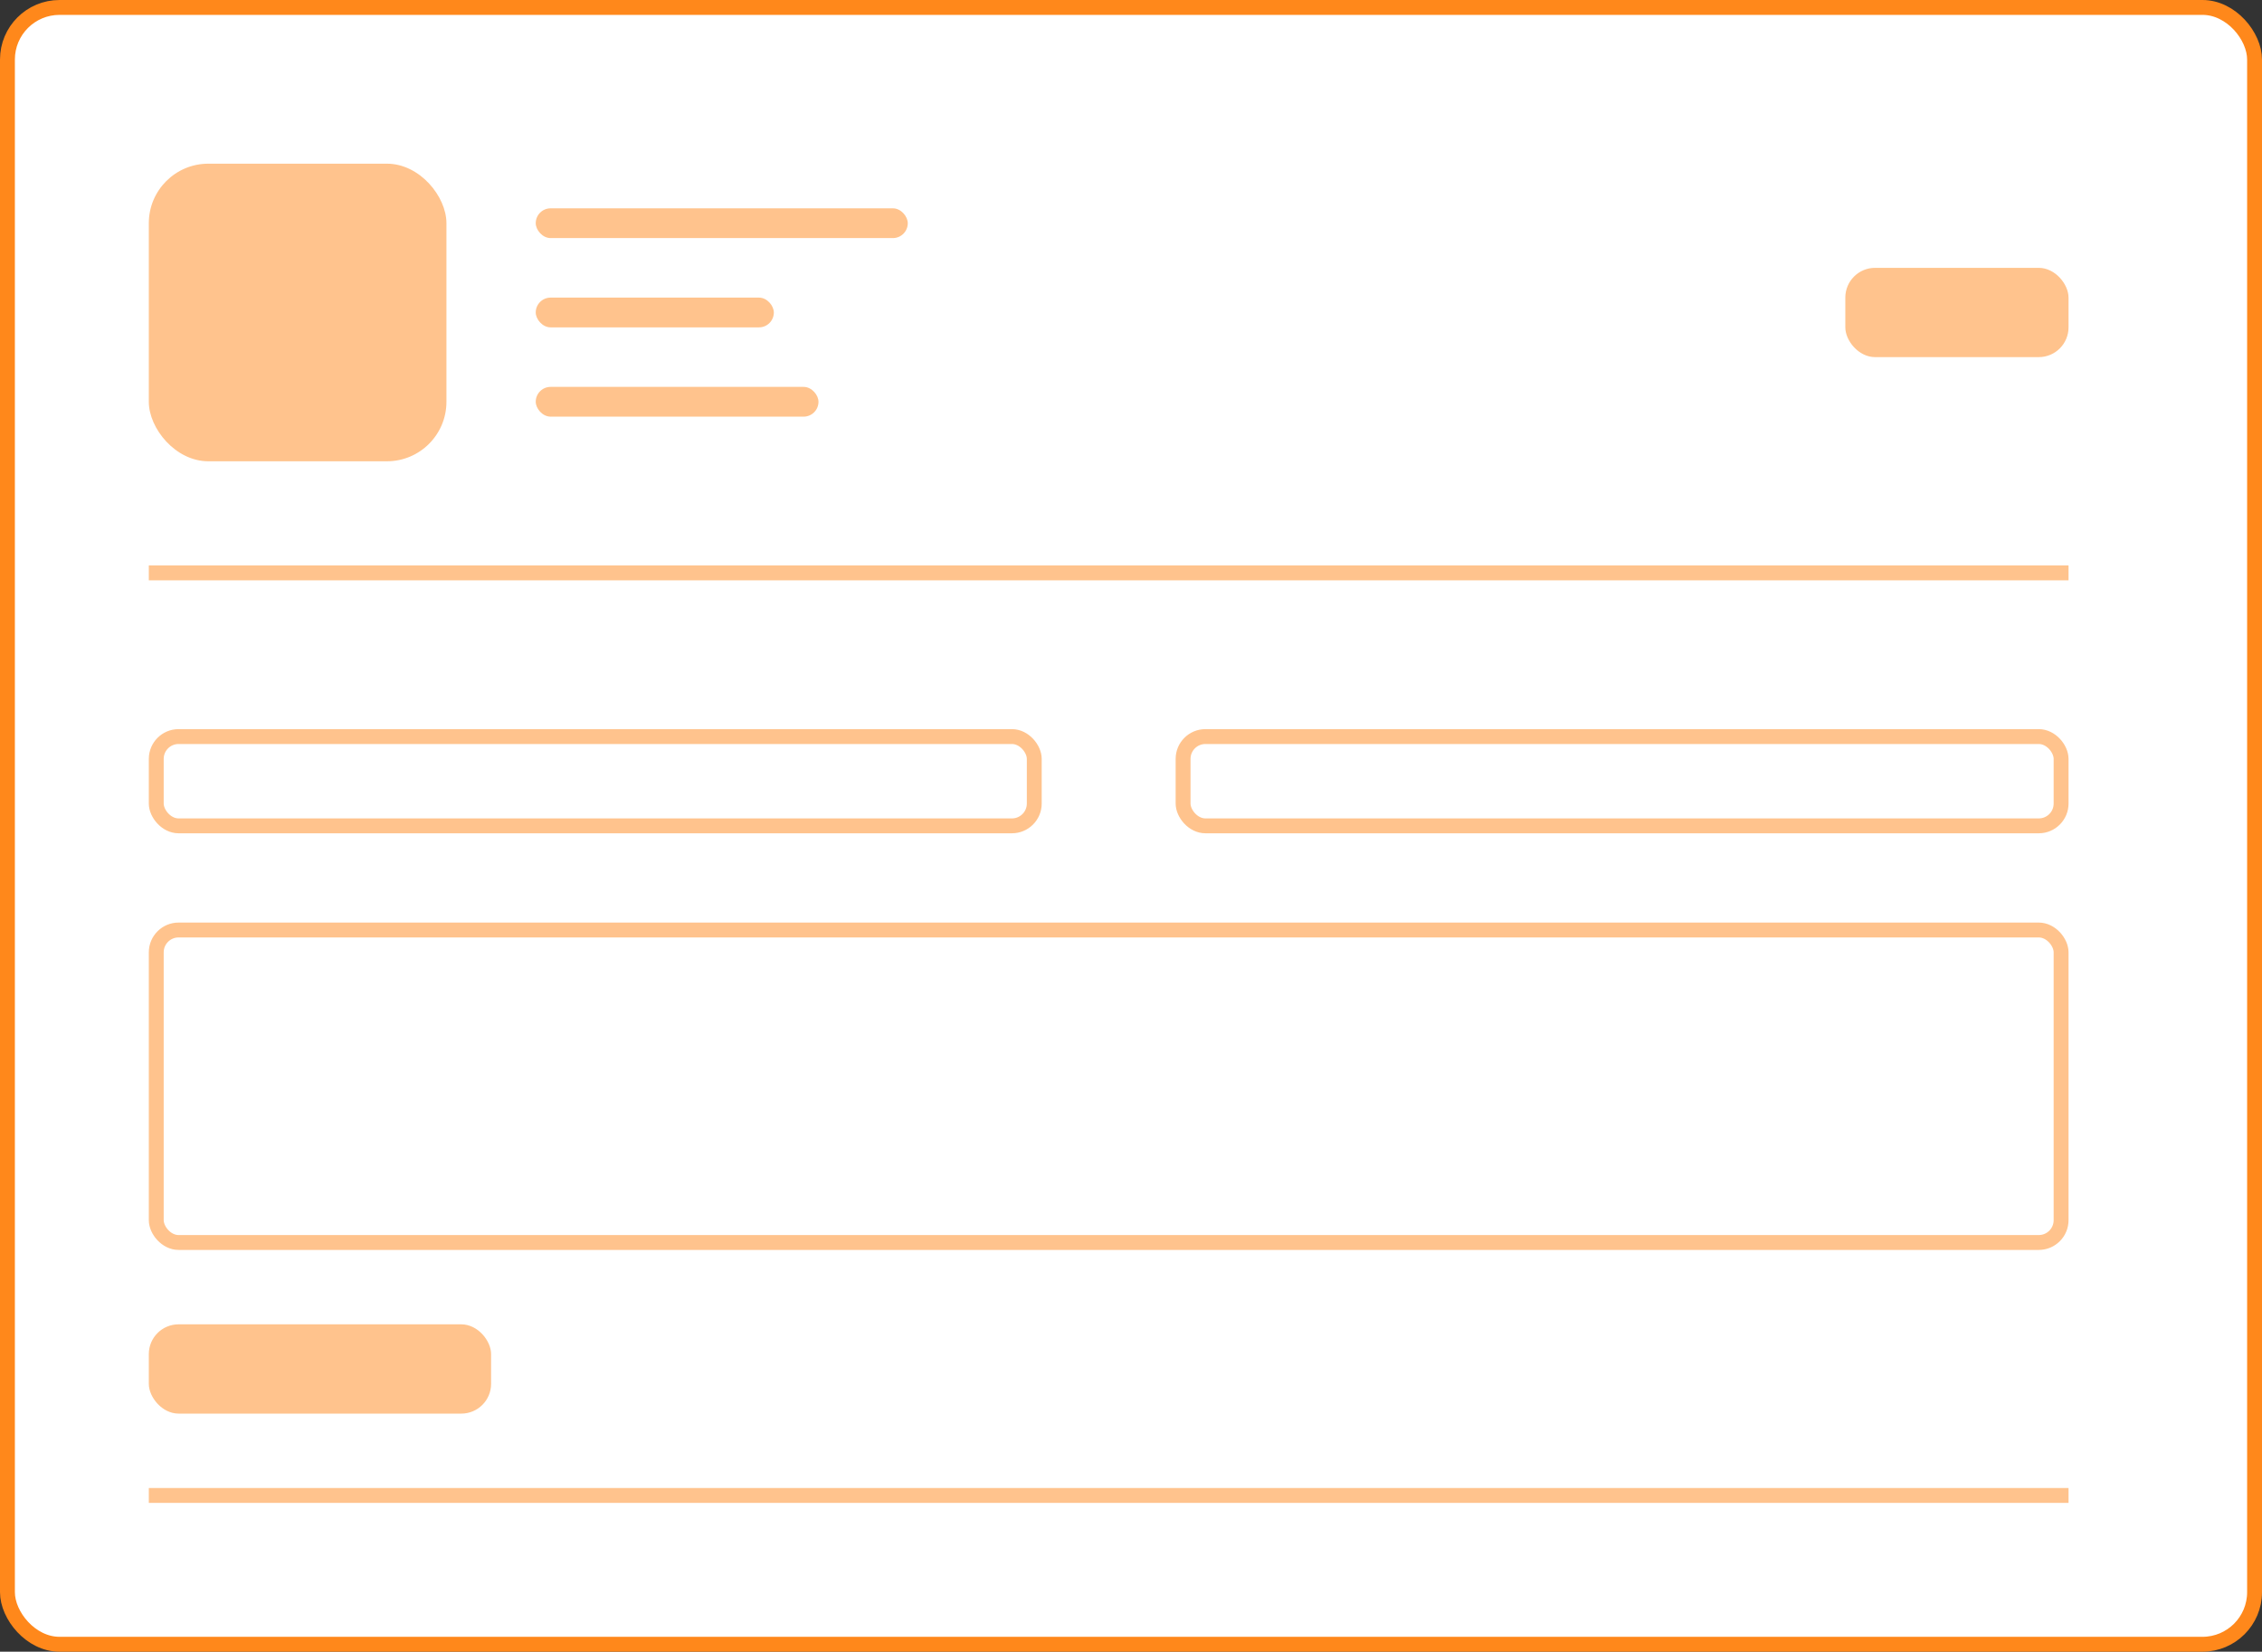 <svg width="152" height="111" viewBox="0 0 152 111" fill="none" xmlns="http://www.w3.org/2000/svg">
<rect x="0" y="0" width="152" height="111" fill="#333333" stroke="none"/>
<rect x="0.5" y="0.5" width="151" height="110" rx="3.5" fill="white" stroke="#FF881B"/>
<g opacity="0.5">
<rect x="10" y="11" width="20" height="20" rx="4" fill="#FF881B"/>
<rect x="10.5" y="49.5" width="59" height="6" rx="1.5" fill="white" stroke="#FF881B"/>
<rect x="10.5" y="62.5" width="128" height="21" rx="1.5" fill="white" stroke="#FF881B"/>
<rect x="79.5" y="49.5" width="59" height="6" rx="1.5" fill="white" stroke="#FF881B"/>
<rect x="124" y="18" width="15" height="6" rx="2" fill="#FF881B"/>
<rect x="10" y="89" width="23" height="6" rx="2" fill="#FF881B"/>
<rect x="36" y="14" width="25" height="2" rx="1" fill="#FF881B"/>
<rect x="36" y="20" width="16" height="2" rx="1" fill="#FF881B"/>
<rect x="36" y="26" width="19" height="2" rx="1" fill="#FF881B"/>
<line x1="139" y1="38.5" x2="10" y2="38.5" stroke="#FF881B"/>
<line x1="139" y1="100.5" x2="10" y2="100.5" stroke="#FF881B"/>
</g>
</svg>
